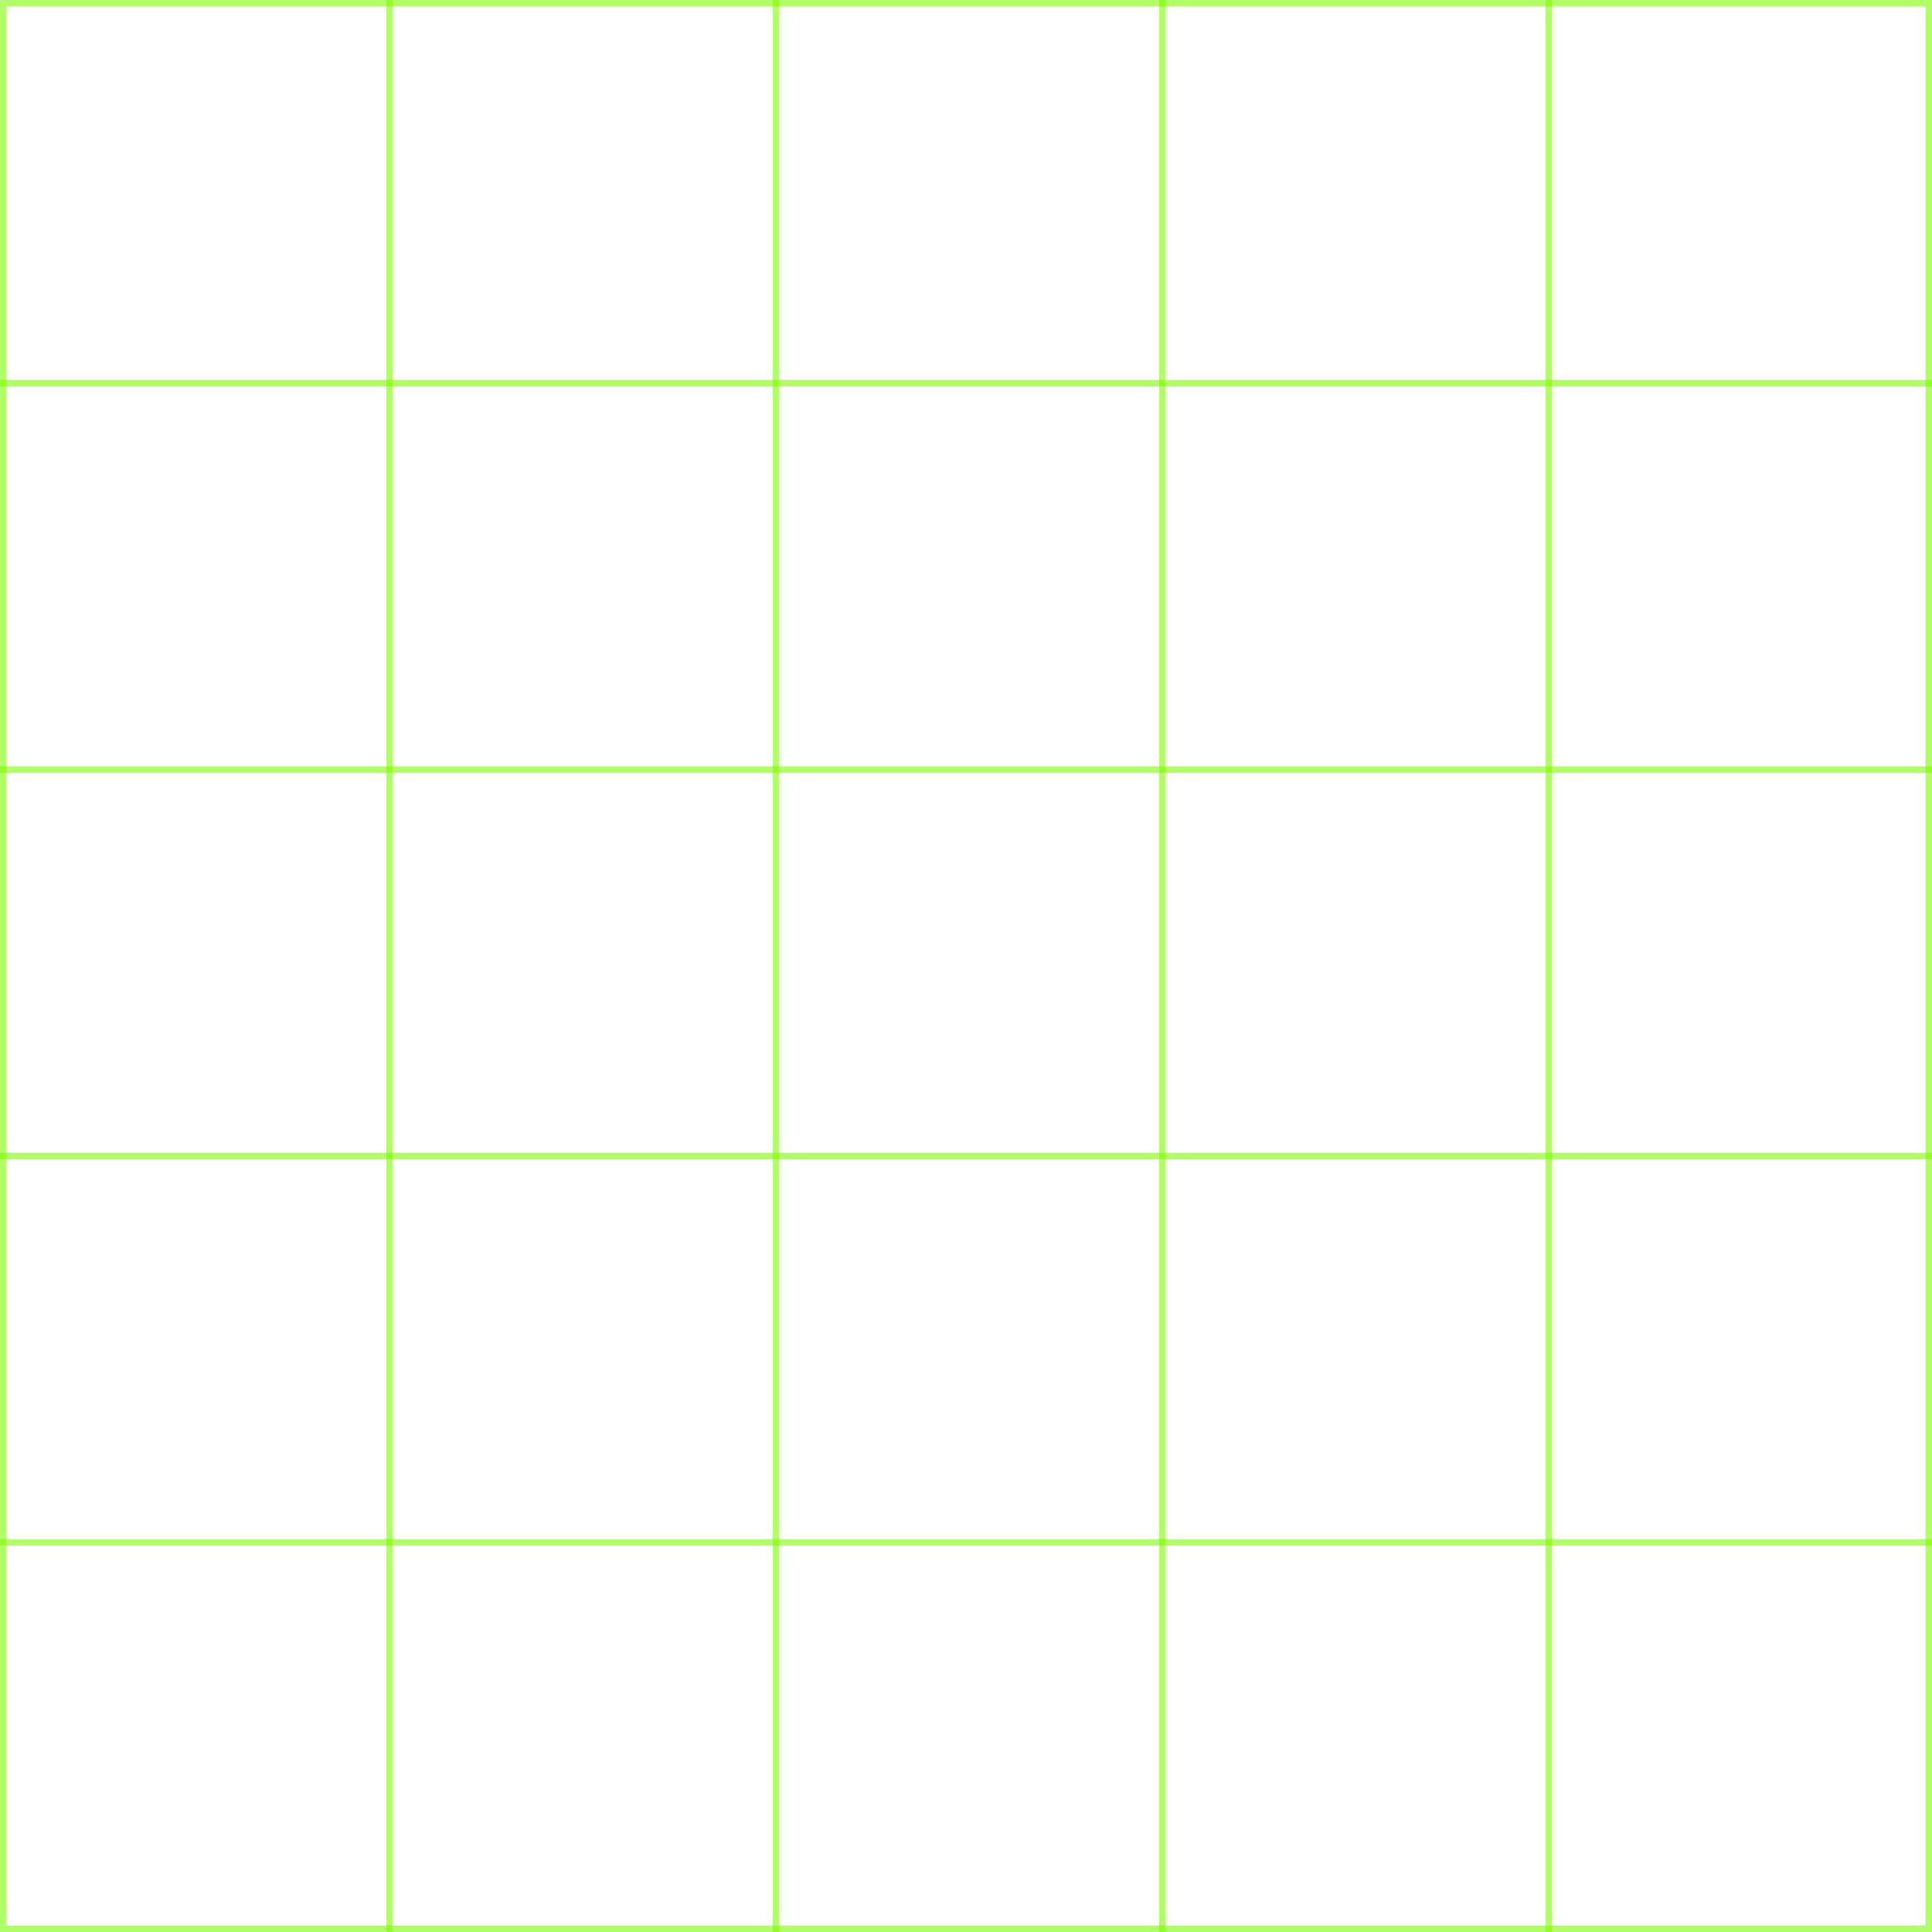 <svg width="300" height="300" viewBox="0 0 300 300" fill="none" xmlns="http://www.w3.org/2000/svg">
<rect x="0.5" y="0.5" width="299" height="299" stroke="rgba(126, 252, 0, 0.6)"/>
<line y1="59.5" x2="300" y2="59.5" stroke="rgba(126, 252, 0, 0.6)"/>
<line y1="119.5" x2="300" y2="119.5" stroke="rgba(126, 252, 0, 0.6)"/>
<line y1="179.5" x2="300" y2="179.5" stroke="rgba(126, 252, 0, 0.6)"/>
<line y1="239.5" x2="300" y2="239.5" stroke="rgba(126, 252, 0, 0.6)"/>
<line x1="240.5" x2="240.5" y2="300" stroke="rgba(126, 252, 0, 0.6)"/>
<line x1="180.5" x2="180.5" y2="300" stroke="rgba(126, 252, 0, 0.6)"/>
<line x1="120.5" x2="120.5" y2="300" stroke="rgba(126, 252, 0, 0.6)"/>
<line x1="60.5" x2="60.5" y2="300" stroke="rgba(126, 252, 0, 0.6)"/>
</svg>
